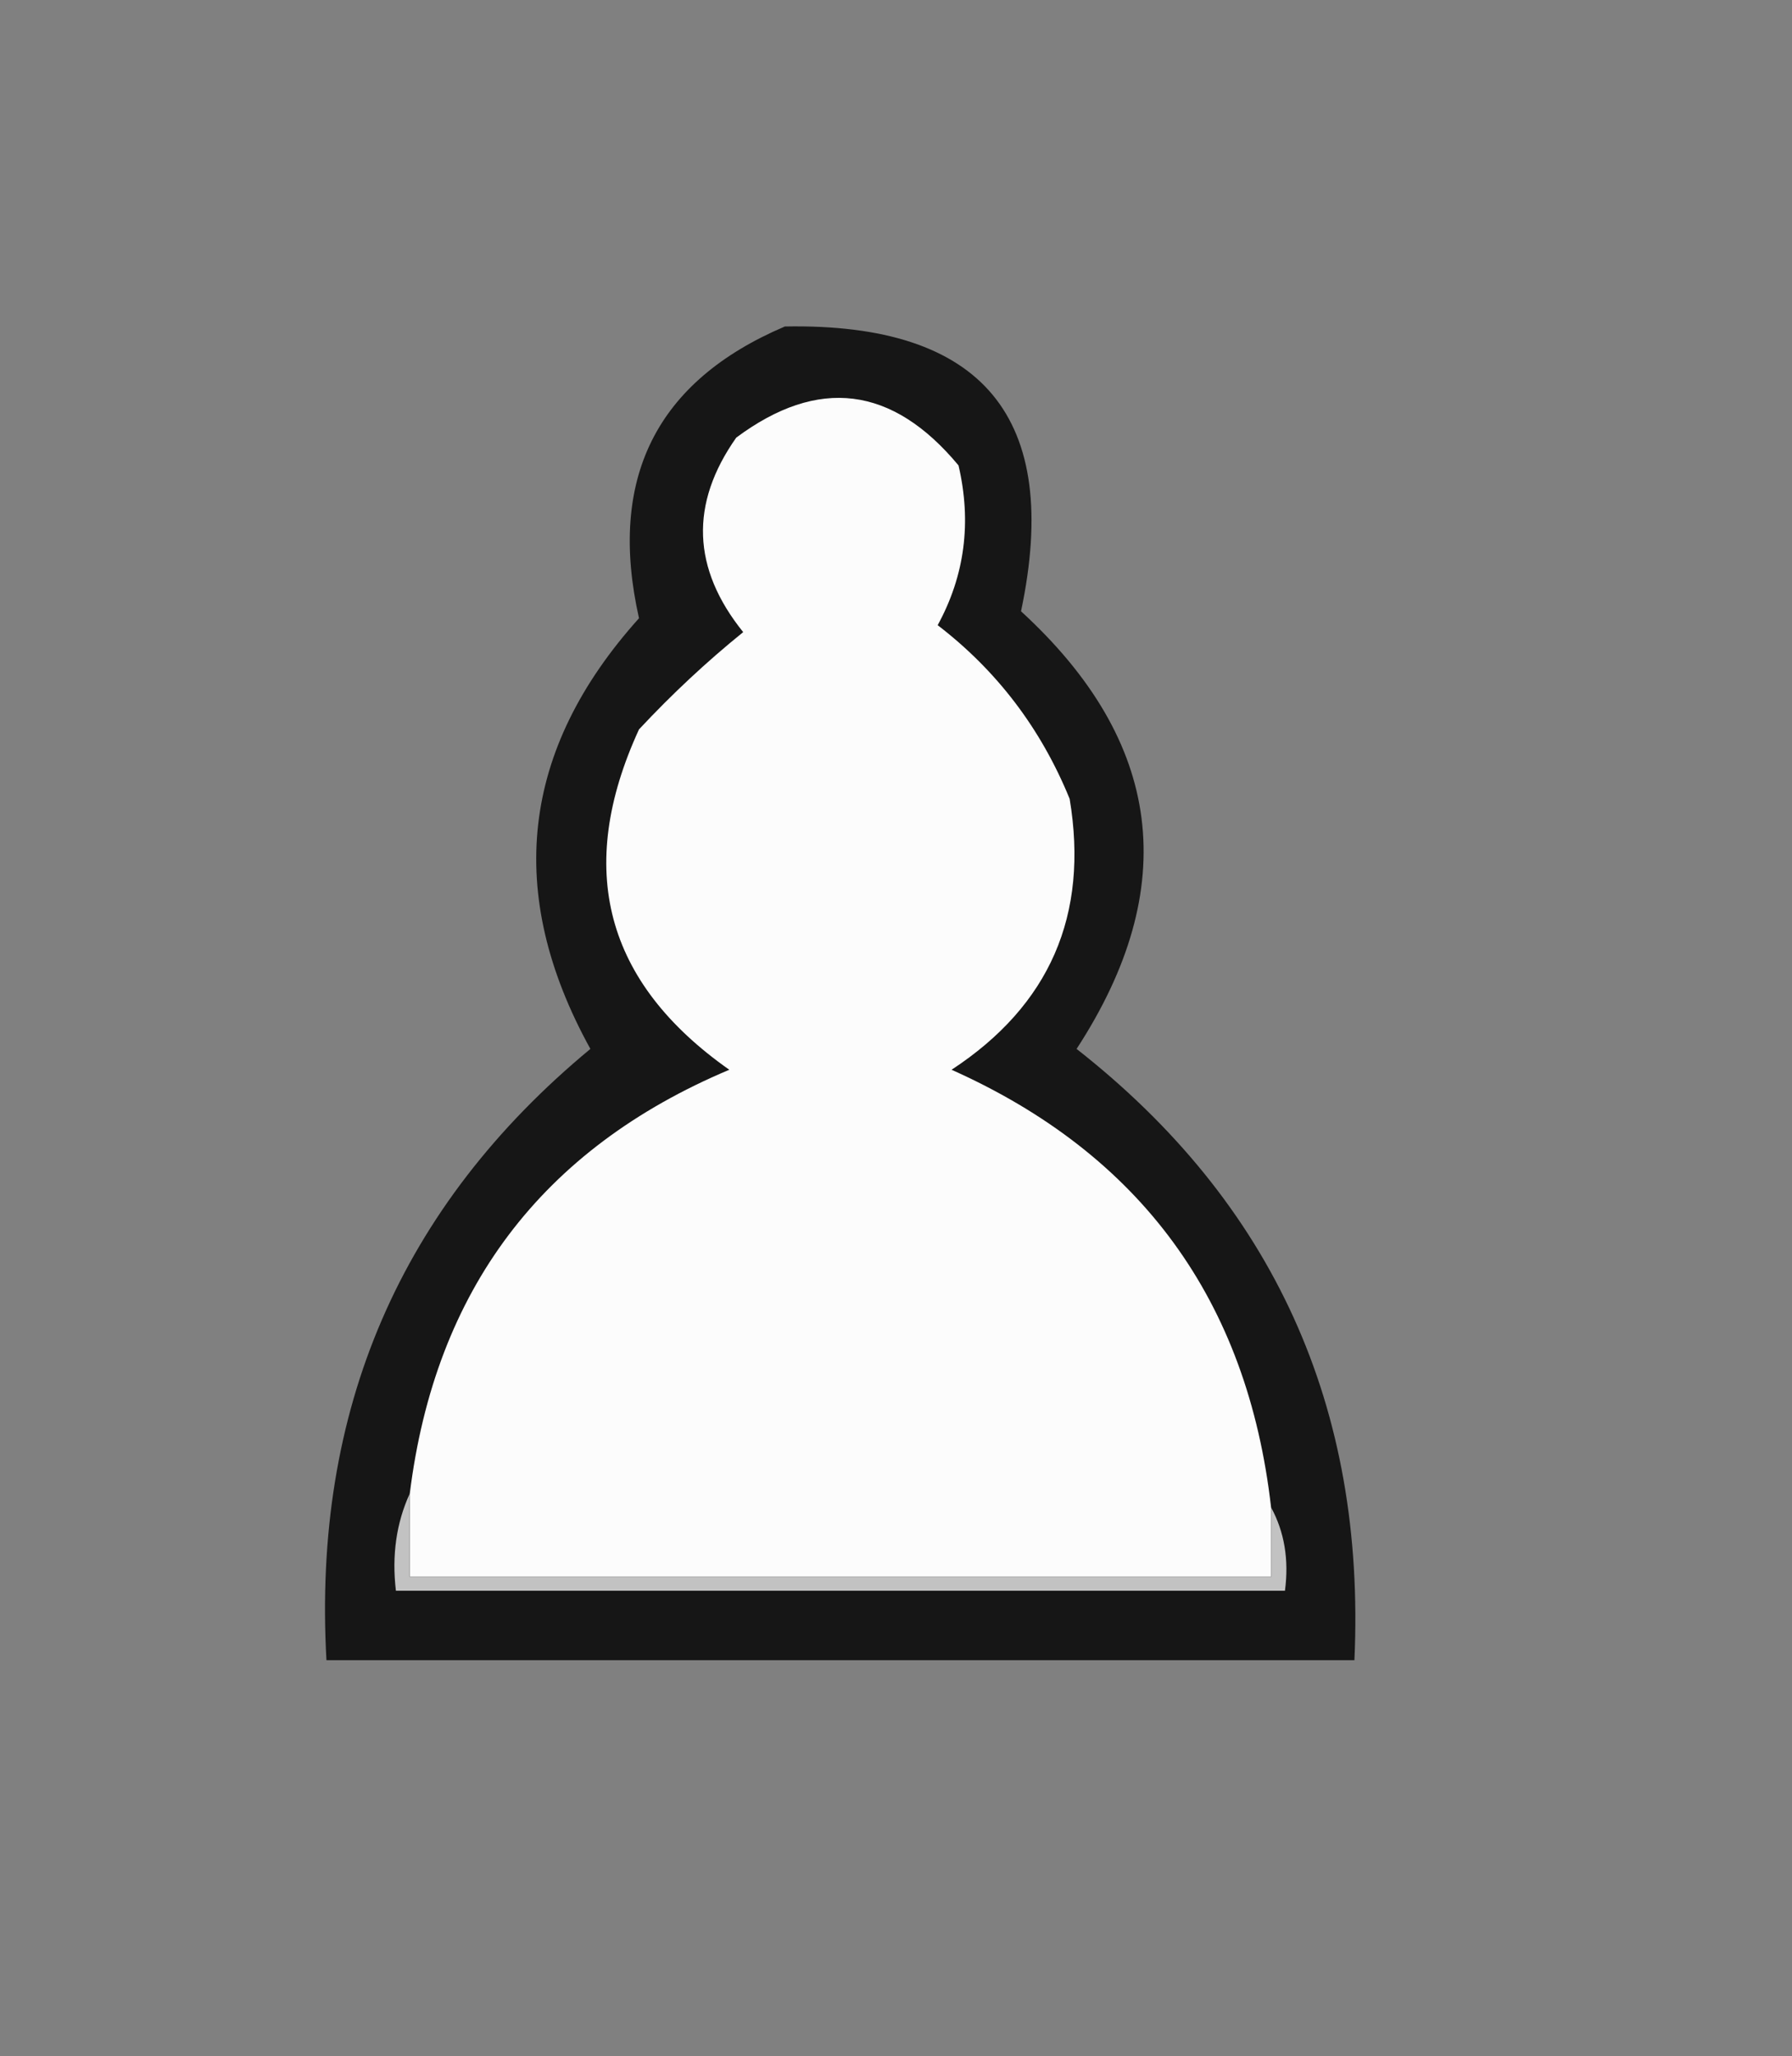 <?xml version="1.0" encoding="UTF-8"?>
<!DOCTYPE svg PUBLIC "-//W3C//DTD SVG 1.1//EN" "http://www.w3.org/Graphics/SVG/1.1/DTD/svg11.dtd">
<svg xmlns="http://www.w3.org/2000/svg" version="1.1" width="129px" height="148px" style="shape-rendering:geometricPrecision; text-rendering:geometricPrecision; image-rendering:optimizeQuality; fill-rule:evenodd; clip-rule:evenodd" xmlns:xlink="http://www.w3.org/1999/xlink">
<rect width="100%" height="100%" fill="#808080" stroke="none"/>
<g><path style="opacity:0.857" fill="#050505" d="M 56.5,23.5 C 70.778,23.232 76.445,30.065 73.5,44C 83.735,53.379 85.068,63.879 77.5,75.5C 91.66,86.607 98.327,101.274 97.5,119.5C 72.833,119.5 48.167,119.5 23.5,119.5C 22.49,101.49 28.824,86.824 42.5,75.5C 36.32,64.302 37.487,53.969 46,44.5C 43.738,34.441 47.238,27.441 56.5,23.5 Z"/></g>
<g><path style="opacity:1" fill="#fcfcfc" d="M 91.5,108.5 C 91.5,110.167 91.5,111.833 91.5,113.5C 70.833,113.5 50.167,113.5 29.5,113.5C 29.5,111.5 29.5,109.5 29.5,107.5C 31.321,92.855 38.987,82.689 52.5,77C 43.551,70.707 41.384,62.541 46,52.5C 48.376,49.955 50.876,47.622 53.5,45.5C 49.814,40.924 49.647,36.258 53,31.5C 58.907,27.105 64.24,27.772 69,33.5C 69.954,37.59 69.454,41.423 67.5,45C 71.769,48.277 74.936,52.444 77,57.5C 78.398,65.868 75.565,72.368 68.5,77C 82.137,83.097 89.804,93.597 91.5,108.5 Z"/></g>
<g><path style="opacity:1" fill="#c2c2c2" d="M 29.5,107.5 C 29.5,109.5 29.5,111.5 29.5,113.5C 50.167,113.5 70.833,113.5 91.5,113.5C 91.5,111.833 91.5,110.167 91.5,108.5C 92.461,110.265 92.795,112.265 92.5,114.5C 71.167,114.5 49.833,114.5 28.5,114.5C 28.198,111.941 28.532,109.607 29.5,107.5 Z"/></g>
</svg>
